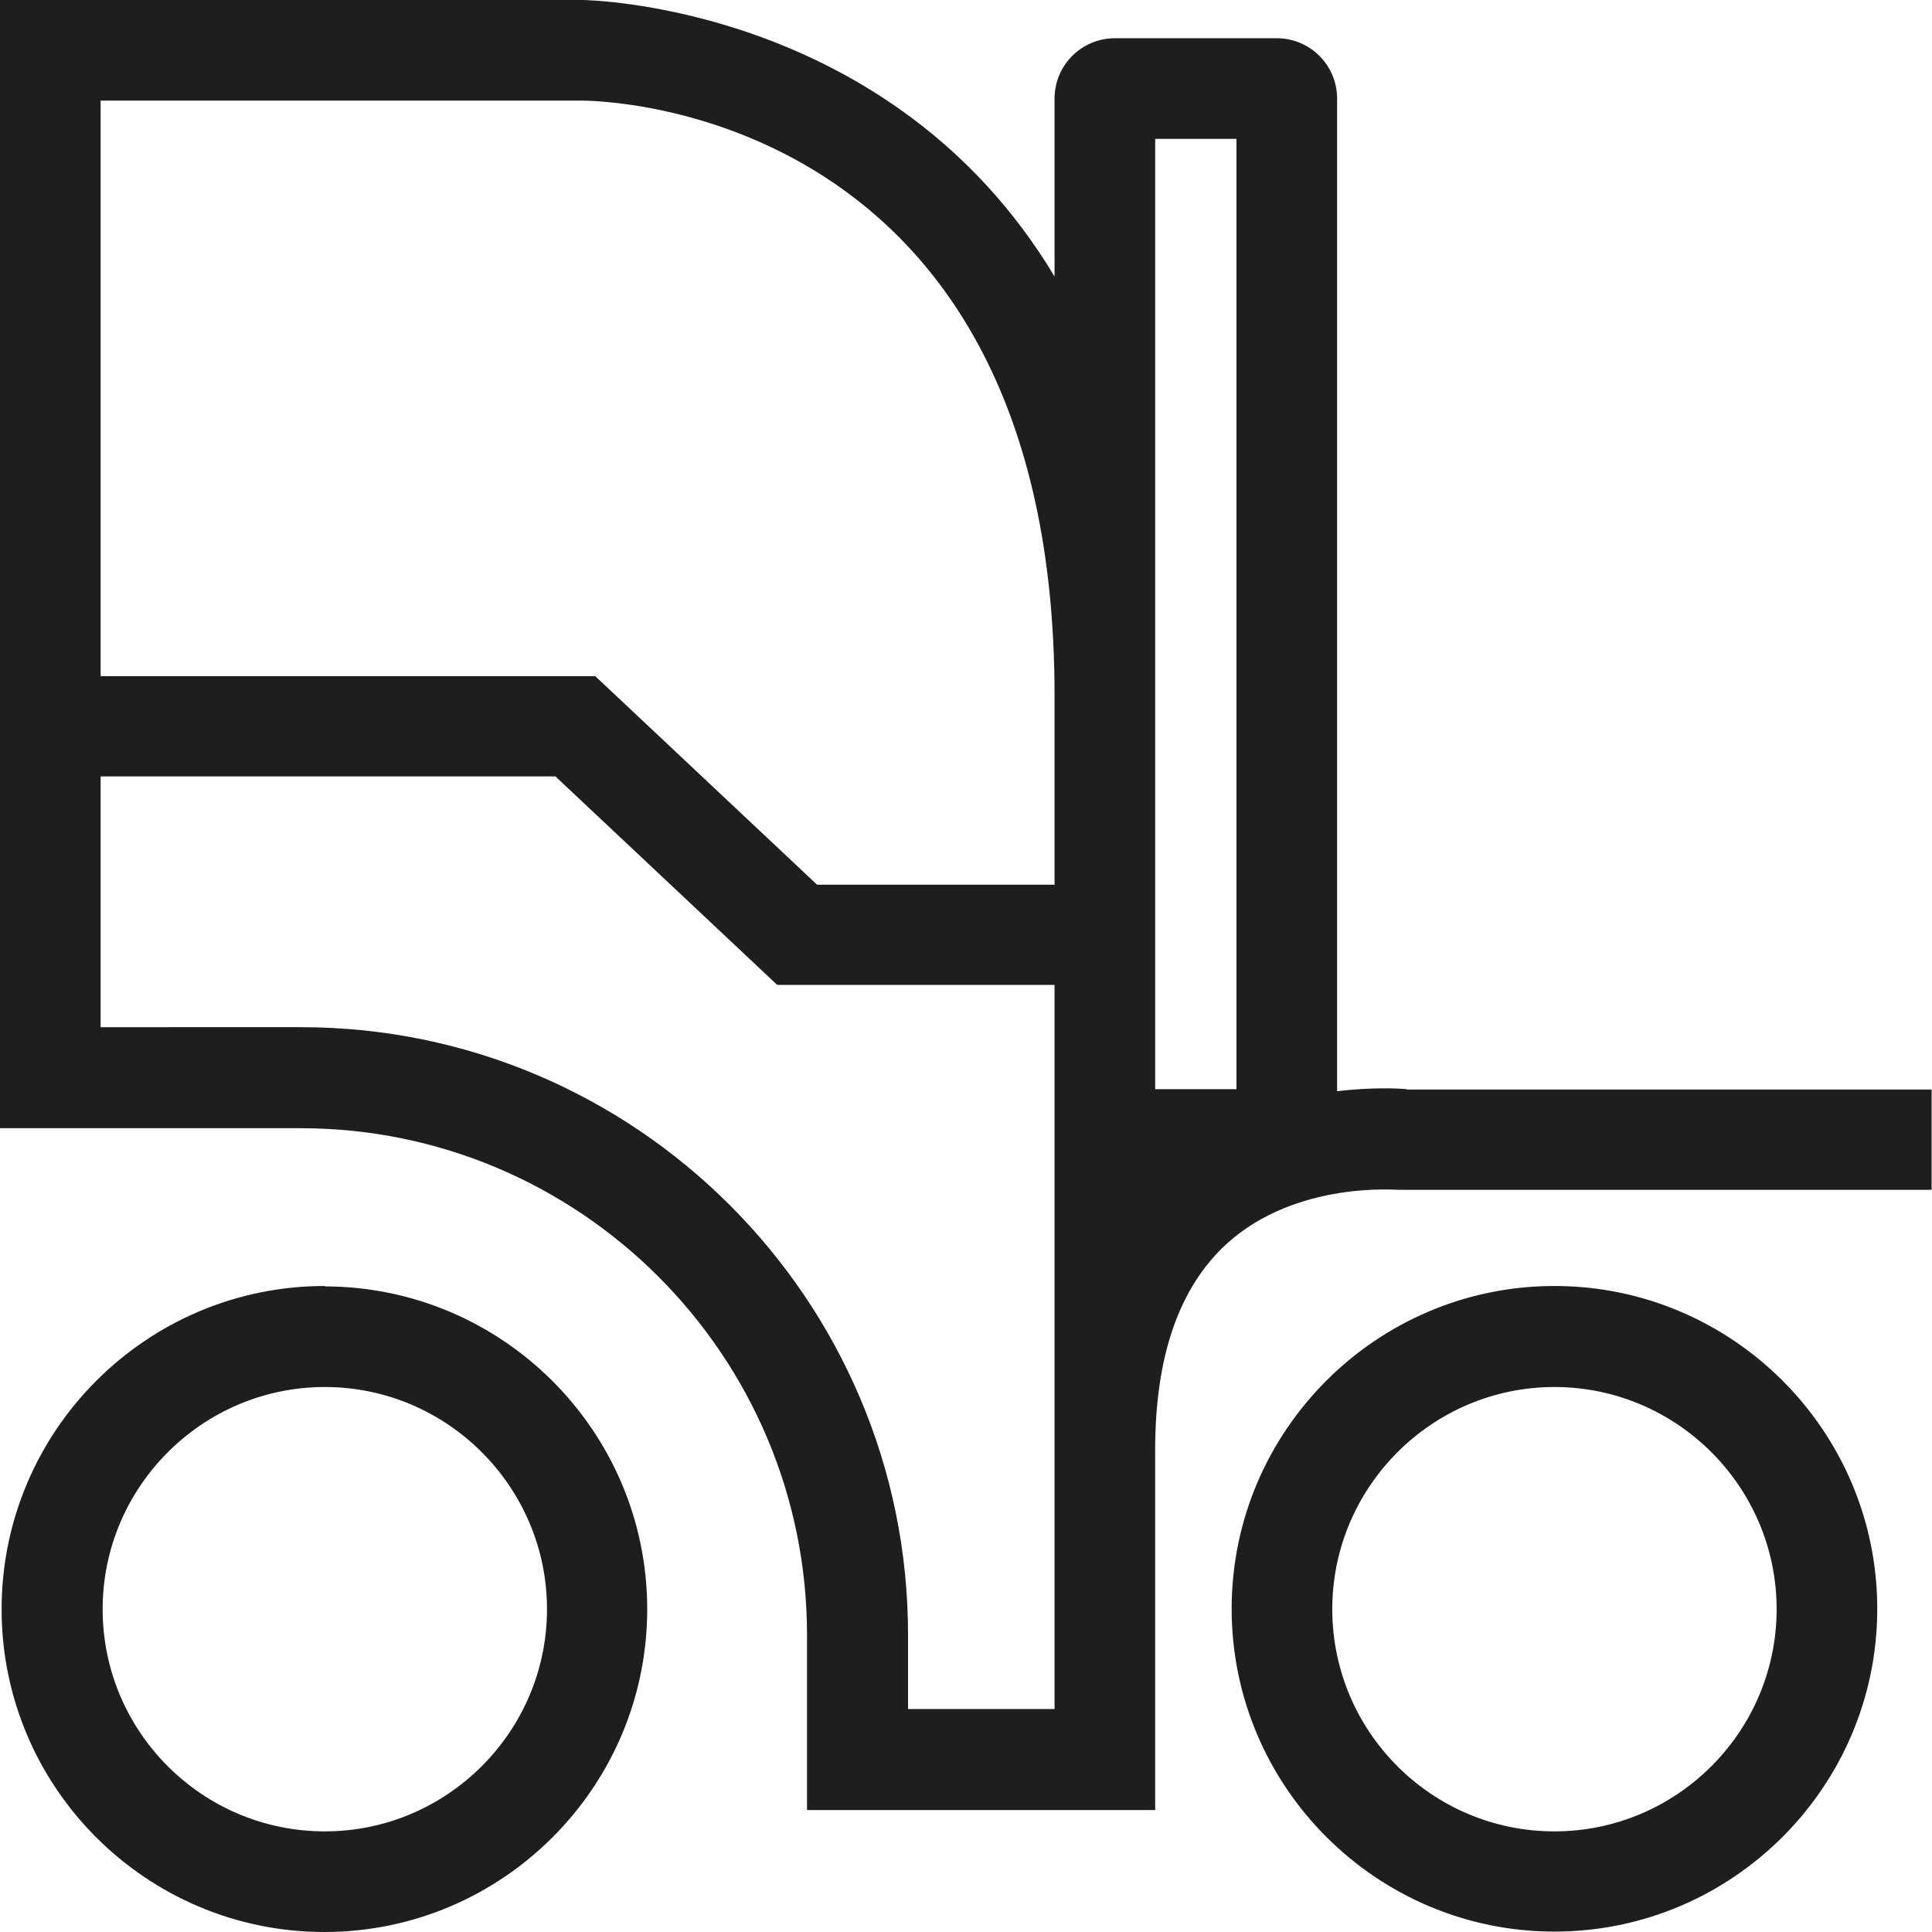 <?xml version="1.0" encoding="UTF-8"?>
<svg id="Ebene_2" xmlns="http://www.w3.org/2000/svg" viewBox="0 0 48 48">
  <defs>
    <style>
      .cls-1 {
        fill: #1e1e1c;
      }
    </style>
  </defs>
  <g id="_x33_219">
    <path class="cls-1" d="M38.62,31.95c-4.42,0-8.02,3.6-8.02,8.02s3.6,8.02,8.02,8.02,8.02-3.6,8.02-8.02-3.6-8.02-8.02-8.02ZM38.62,45.5c-3.05,0-5.52-2.48-5.52-5.52s2.48-5.52,5.52-5.52,5.52,2.48,5.52,5.52-2.48,5.52-5.52,5.52ZM8.07,31.95C3.64,31.95.04,35.55.04,39.98s3.6,8.02,8.02,8.02,8.02-3.6,8.02-8.02-3.6-8.02-8.02-8.02ZM8.07,45.5c-3.05,0-5.52-2.48-5.52-5.52s2.48-5.52,5.52-5.52,5.52,2.48,5.52,5.52-2.48,5.52-5.52,5.52ZM34.95,27.06c-.22-.02-.88-.05-1.73.05V2.45c0-.83-.67-1.5-1.5-1.5h-4.02c-.83,0-1.5.67-1.5,1.5v4.42C22.15.11,14.57,0,14.46,0H0v28.03h7.47c6.94,0,12.58,5.65,12.58,12.59v4.35h8.65v-8.96c0-2.32.6-4.04,1.79-5.12,1.73-1.56,4.23-1.32,4.25-1.33h13.25s0-2.49,0-2.49h-13.05ZM28.7,3.45h2.02v23.61h-2.02V3.45ZM14.46,2.5c.48,0,11.74.17,11.74,14.77v4.71h-5.9l-5.51-5.18H2.5V2.5h11.96ZM26.21,42.46h-3.65v-1.85c0-8.32-6.77-15.09-15.08-15.09H2.5v-6.23h11.3l5.51,5.18h6.89v17.99Z"/>
  </g>
</svg>
